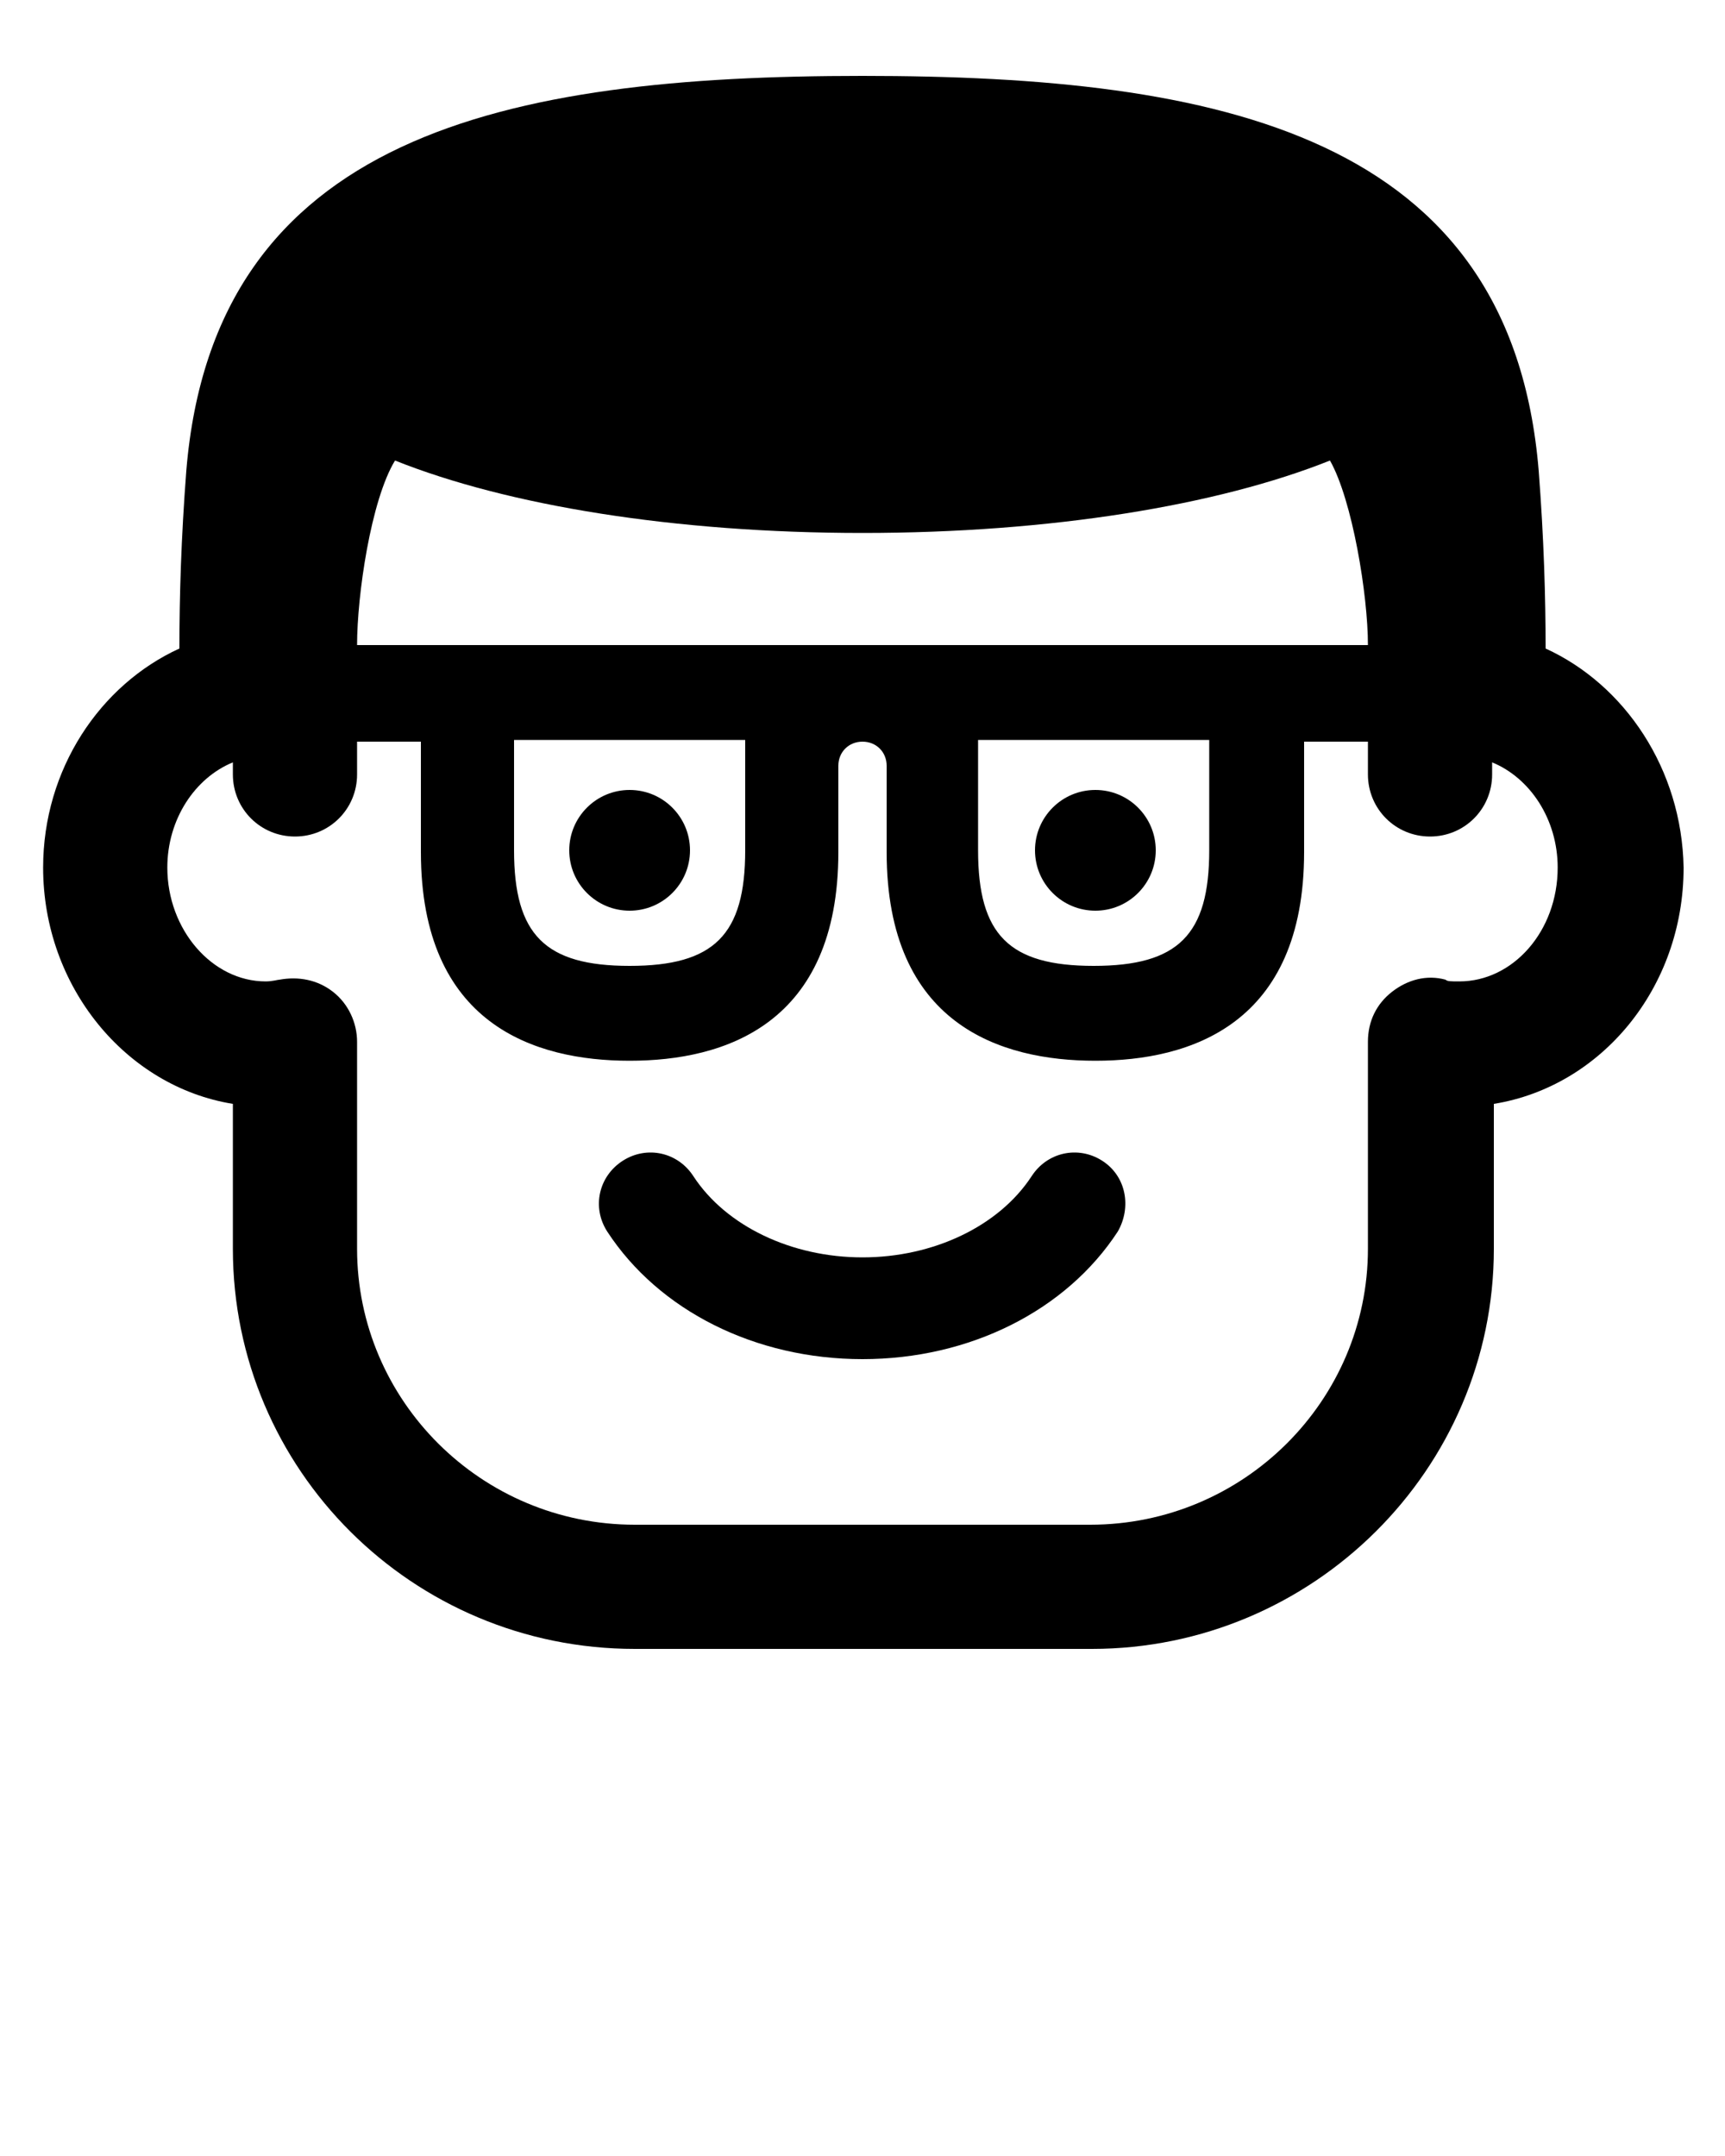 <?xml version="1.0" encoding="utf-8"?>
<!-- Generator: Adobe Illustrator 21.1.0, SVG Export Plug-In . SVG Version: 6.00 Build 0)  -->
<svg version="1.1" id="圖層_1" xmlns="http://www.w3.org/2000/svg" xmlns:xlink="http://www.w3.org/1999/xlink" x="0px" y="0px"
	 viewBox="0 0 100 125" style="enable-background:new 0 0 100 125;" xml:space="preserve">
<g>
	<path d="M89.6,37.6c0-3-0.1-6.4-0.4-10.3C87.6,7.8,70.7,4.4,50,4.4S12.4,7.8,10.8,27.3c-0.3,3.9-0.4,7.3-0.4,10.3
		c-4.6,2.1-7.9,7-7.9,12.7c0,6.9,4.8,12.7,11,13.7v8.4c0,12.8,10.4,23.2,23.3,23.2h26.5c12.8,0,23.3-10.4,23.3-23.2V64
		c6.2-1,11-6.7,11-13.7C97.5,44.6,94.2,39.7,89.6,37.6z M50,30.9c10.9,0,20.6-1.6,27.1-4.2c1.3,2.3,2.2,7.8,2.2,10.7H20.7
		c0-2.9,0.8-8.4,2.2-10.7C29.4,29.3,39.1,30.9,50,30.9z M70.1,42.9v6.4c0,4.9-1.8,6.7-6.7,6.7s-6.7-1.8-6.7-6.7v-6.4H70.1z
		 M43.2,42.9v6.4c0,4.9-1.8,6.7-6.7,6.7s-6.7-1.8-6.7-6.7v-6.4H43.2z M84.6,56.9c-0.5,0-0.7,0-0.8-0.1c-1.1-0.3-2.2,0-3.1,0.7
		s-1.4,1.7-1.4,2.9v12c0,8.8-7.2,16-16.1,16H36.8c-8.9,0-16.1-7.2-16.1-16v-12c0-1.1-0.5-2.2-1.4-2.9s-2-0.9-3.1-0.7
		c-0.1,0-0.4,0.1-0.8,0.1c-3.1,0-5.7-3-5.7-6.6c0-2.8,1.6-5.2,3.8-6.1v0.7c0,2,1.6,3.6,3.6,3.6s3.6-1.6,3.6-3.6V43h3.7v6.4
		c0,10,6.6,12.1,12.1,12.1s12.1-2.1,12.1-12.1v-5c0-0.8,0.6-1.4,1.4-1.4c0.8,0,1.4,0.6,1.4,1.4v5c0,10,6.6,12.1,12.1,12.1
		s12.1-2.1,12.1-12.1V43h3.7v1.9c0,2,1.6,3.6,3.6,3.6s3.6-1.6,3.6-3.6v-0.7c2.2,0.9,3.8,3.3,3.8,6.1C90.3,54,87.7,56.9,84.6,56.9z"
		/>
	<circle cx="36.5" cy="49.3" r="3.5"/>
	<circle cx="63.5" cy="49.3" r="3.5"/>
	<path d="M63.9,67.3c-1.4-0.9-3.2-0.5-4.1,0.9c-1.9,2.9-5.7,4.7-9.8,4.7s-7.9-1.8-9.8-4.7c-0.9-1.4-2.7-1.8-4.1-0.9
		c-1.4,0.9-1.8,2.7-0.9,4.1c3,4.6,8.6,7.4,14.8,7.4s11.8-2.8,14.8-7.4C65.6,70,65.3,68.2,63.9,67.3z"/>
</g>
</svg>
